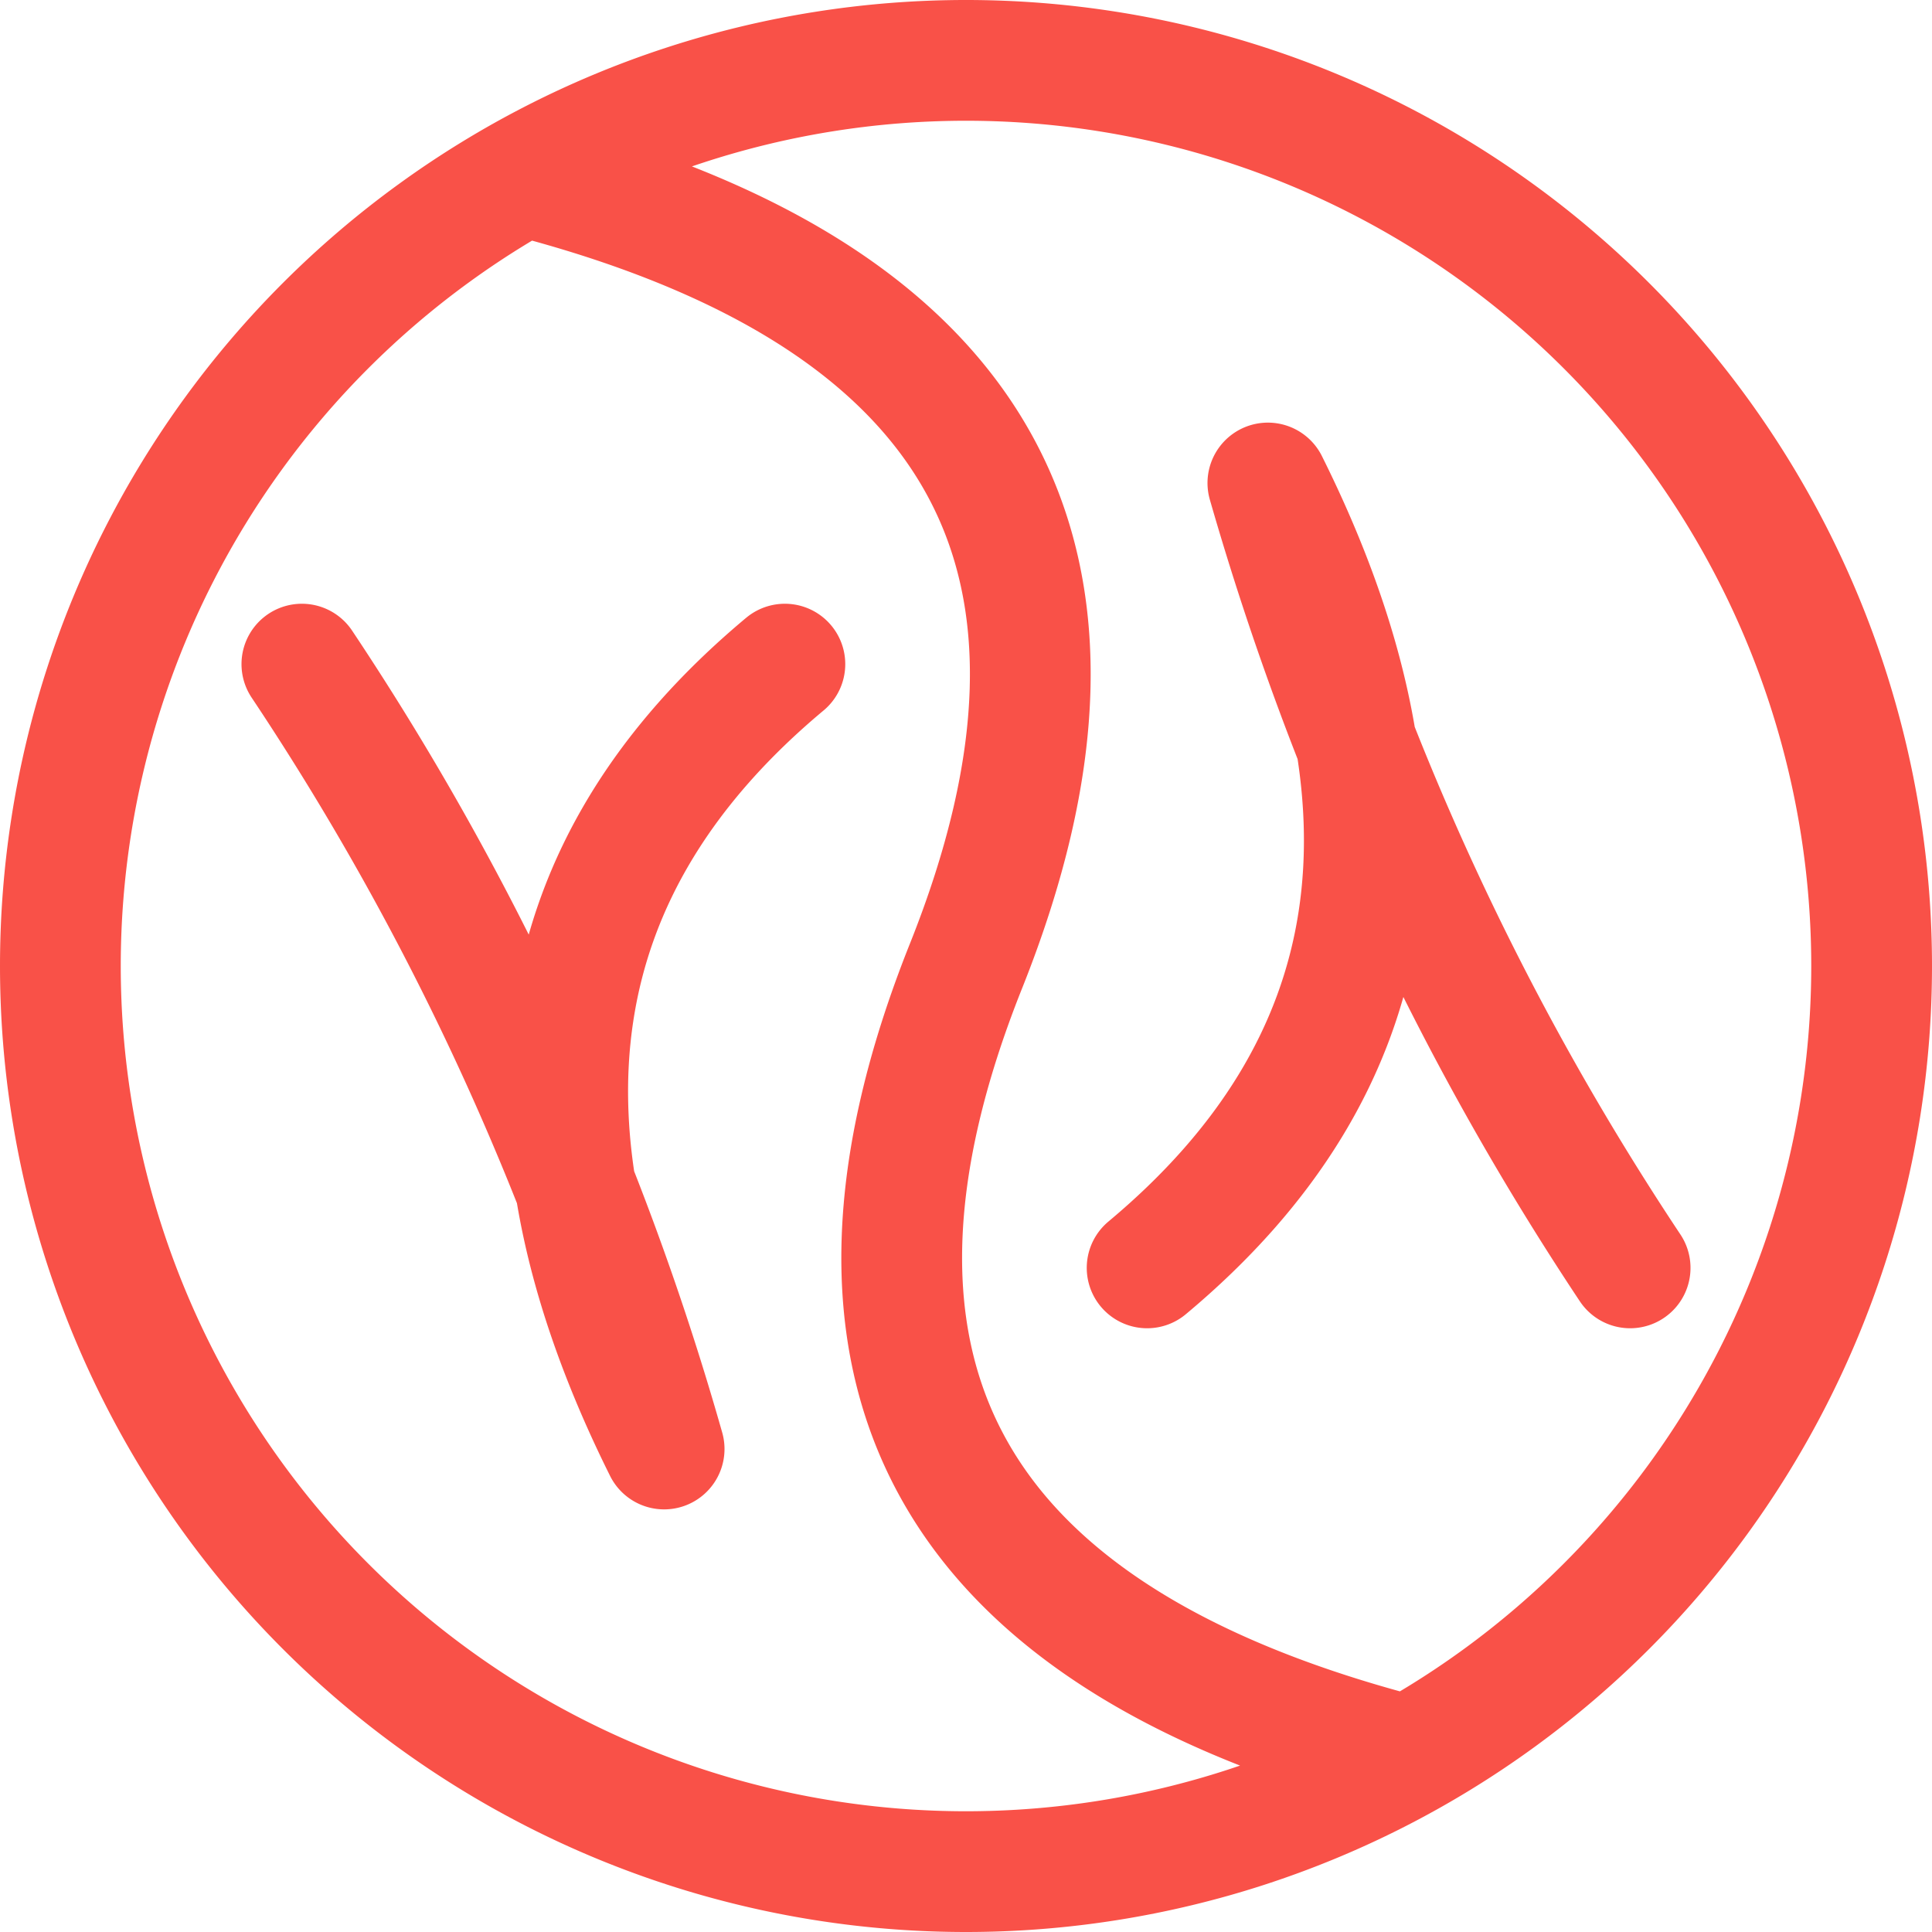 <svg xmlns="http://www.w3.org/2000/svg" width="16" height="16"><path fill="none" fill-rule="evenodd" stroke="#F95148" stroke-linecap="round" stroke-linejoin="round" d="M9.5 10.5c2-1.67 2.33-3.83 1-6.5.67 2.33 1.67 4.5 3 6.5m-7-5c-2 1.67-2.33 3.83-1 6.5a23.07 23.07 0 0 0-3-6.5m5.5 10a7.5 7.5 0 1 0 0-15 7.5 7.5 0 0 0 0 15Zm3.5-1C7.83 13.5 6.67 11.33 8 8s.17-5.5-3.5-6.5"/></svg>